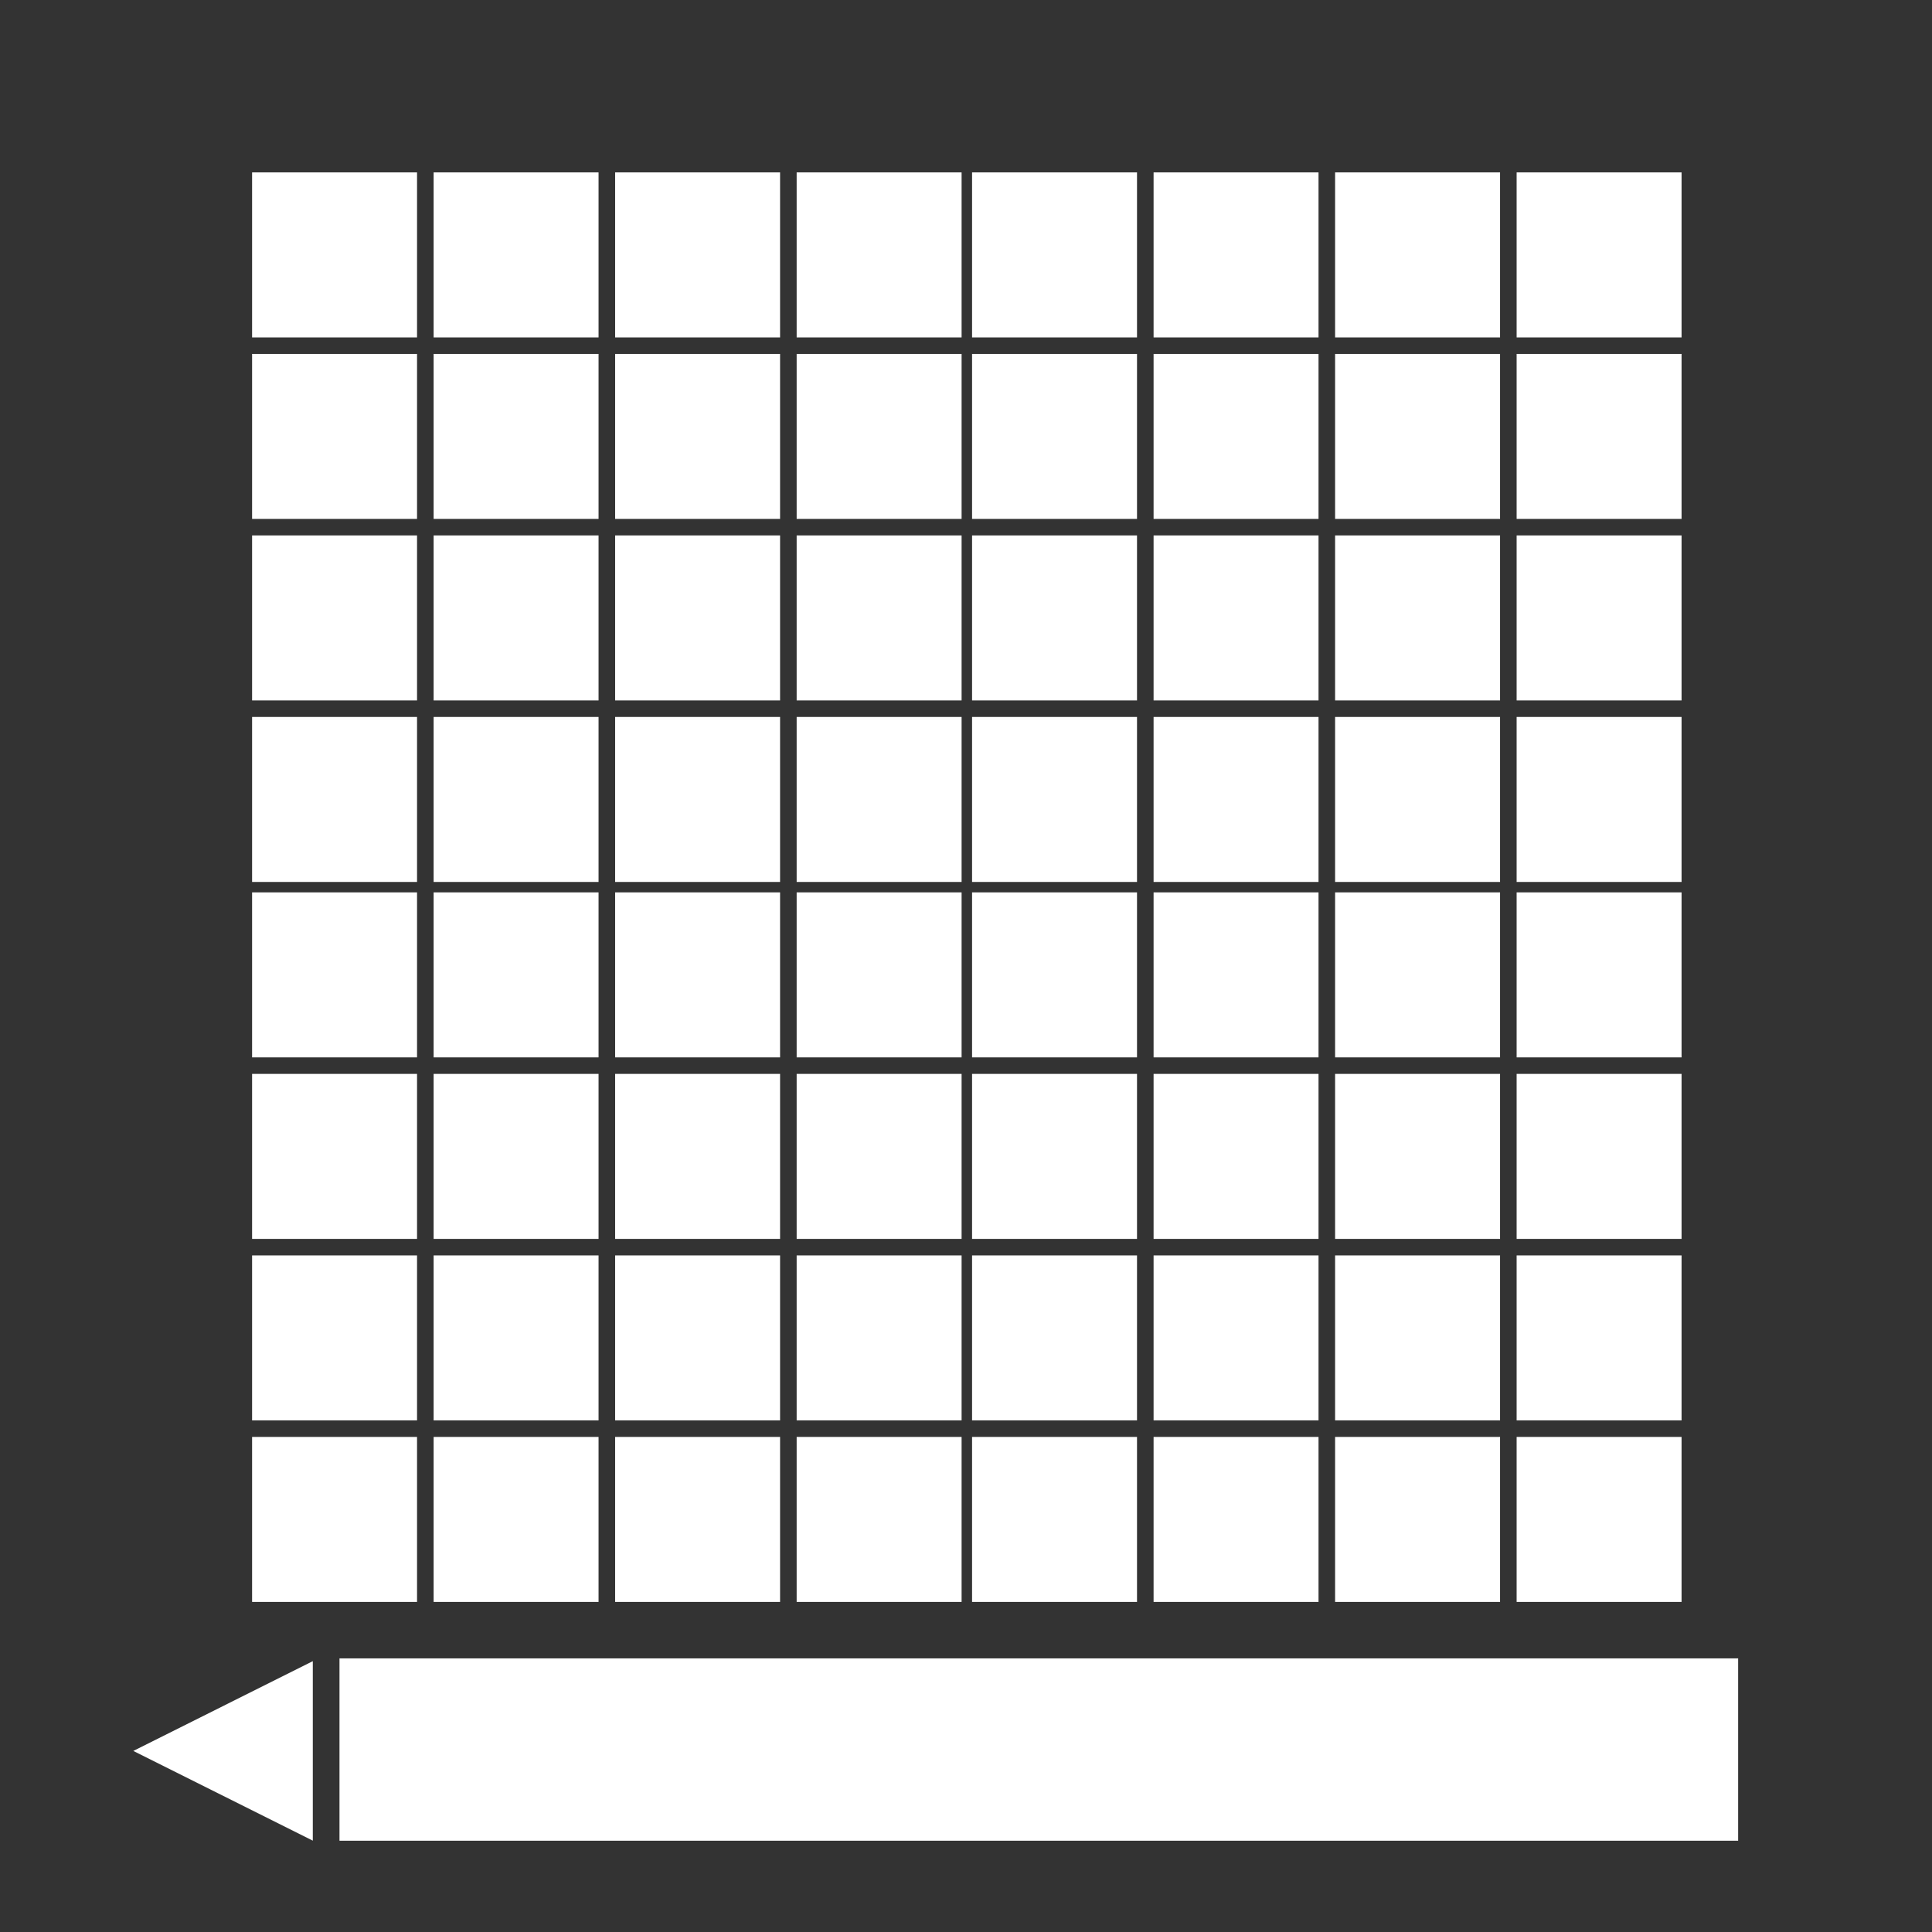 <?xml version="1.0" encoding="UTF-8" standalone="no"?>
<!DOCTYPE svg PUBLIC "-//W3C//DTD SVG 1.1//EN" "http://www.w3.org/Graphics/SVG/1.1/DTD/svg11.dtd">
<svg width="100%" height="100%" viewBox="0 0 32 32" version="1.1" xmlns="http://www.w3.org/2000/svg" xmlns:xlink="http://www.w3.org/1999/xlink" xml:space="preserve" xmlns:serif="http://www.serif.com/" style="fill-rule:evenodd;clip-rule:evenodd;stroke-linejoin:round;stroke-miterlimit:2;">
    <rect x="0" y="0" width="32" height="32" fill="#333333" stroke="none"/>
    <g transform="matrix(1,0,0,1,2.626,17.462)">
        <rect x="2.997" y="10.006" width="23.166" height="3.02" style="fill:white;"/>
    </g>
    <g transform="matrix(6.12323e-17,-1,1,6.12323e-17,-24.853,30.646)">
        <path d="M1.645,27.061L3.132,30.034L0.159,30.034L1.645,27.061Z" style="fill:white;"/>
    </g>
    <g id="_8x8" serif:id="8x8" transform="matrix(0.477,0,0,0.477,2.415,2.254)">
        <g id="_8x81" serif:id="8x8" transform="matrix(0.573,0,0,0.573,2.426,0.196)">
            <g id="_4x4" serif:id="4x4">
                <g id="_2x2" serif:id="2x2" transform="matrix(0.853,0,0,0.938,0.468,-1.1)">
                    <rect x="2.039" y="3.154" width="11.718" height="10.66" style="fill:white;"/>
                </g>
                <g id="_2x21" serif:id="2x2" transform="matrix(0.853,0,0,0.938,11.468,-1.1)">
                    <rect x="2.039" y="3.154" width="11.718" height="10.66" style="fill:white;"/>
                </g>
                <g id="_2x22" serif:id="2x2" transform="matrix(0.853,0,0,0.938,0.468,9.9)">
                    <rect x="2.039" y="3.154" width="11.718" height="10.66" style="fill:white;"/>
                </g>
                <g id="_2x23" serif:id="2x2" transform="matrix(0.853,0,0,0.938,11.468,9.9)">
                    <rect x="2.039" y="3.154" width="11.718" height="10.66" style="fill:white;"/>
                </g>
            </g>
            <g id="_4x41" serif:id="4x4" transform="matrix(1,0,0,1,22,0)">
                <g id="_2x24" serif:id="2x2" transform="matrix(0.853,0,0,0.938,0.468,-1.1)">
                    <rect x="2.039" y="3.154" width="11.718" height="10.66" style="fill:white;"/>
                </g>
                <g id="_2x25" serif:id="2x2" transform="matrix(0.853,0,0,0.938,11.468,-1.1)">
                    <rect x="2.039" y="3.154" width="11.718" height="10.66" style="fill:white;"/>
                </g>
                <g id="_2x26" serif:id="2x2" transform="matrix(0.853,0,0,0.938,0.468,9.9)">
                    <rect x="2.039" y="3.154" width="11.718" height="10.66" style="fill:white;"/>
                </g>
                <g id="_2x27" serif:id="2x2" transform="matrix(0.853,0,0,0.938,11.468,9.9)">
                    <rect x="2.039" y="3.154" width="11.718" height="10.66" style="fill:white;"/>
                </g>
            </g>
            <g id="_4x42" serif:id="4x4" transform="matrix(1,0,0,1,0,22)">
                <g id="_2x28" serif:id="2x2" transform="matrix(0.853,0,0,0.938,0.468,-1.1)">
                    <rect x="2.039" y="3.154" width="11.718" height="10.66" style="fill:white;"/>
                </g>
                <g id="_2x29" serif:id="2x2" transform="matrix(0.853,0,0,0.938,11.468,-1.1)">
                    <rect x="2.039" y="3.154" width="11.718" height="10.66" style="fill:white;"/>
                </g>
                <g id="_2x210" serif:id="2x2" transform="matrix(0.853,0,0,0.938,0.468,9.9)">
                    <rect x="2.039" y="3.154" width="11.718" height="10.66" style="fill:white;"/>
                </g>
                <g id="_2x211" serif:id="2x2" transform="matrix(0.853,0,0,0.938,11.468,9.9)">
                    <rect x="2.039" y="3.154" width="11.718" height="10.66" style="fill:white;"/>
                </g>
            </g>
            <g id="_4x43" serif:id="4x4" transform="matrix(1,0,0,1,22,22)">
                <g id="_2x212" serif:id="2x2" transform="matrix(0.853,0,0,0.938,0.468,-1.1)">
                    <rect x="2.039" y="3.154" width="11.718" height="10.66" style="fill:white;"/>
                </g>
                <g id="_2x213" serif:id="2x2" transform="matrix(0.853,0,0,0.938,11.468,-1.1)">
                    <rect x="2.039" y="3.154" width="11.718" height="10.66" style="fill:white;"/>
                </g>
                <g id="_2x214" serif:id="2x2" transform="matrix(0.853,0,0,0.938,0.468,9.9)">
                    <rect x="2.039" y="3.154" width="11.718" height="10.66" style="fill:white;"/>
                </g>
                <g id="_2x215" serif:id="2x2" transform="matrix(0.853,0,0,0.938,11.468,9.9)">
                    <rect x="2.039" y="3.154" width="11.718" height="10.66" style="fill:white;"/>
                </g>
            </g>
        </g>
        <g id="_8x82" serif:id="8x8" transform="matrix(0.573,0,0,0.573,27.426,0.196)">
            <g id="_4x44" serif:id="4x4">
                <g id="_2x216" serif:id="2x2" transform="matrix(0.853,0,0,0.938,0.468,-1.1)">
                    <rect x="2.039" y="3.154" width="11.718" height="10.66" style="fill:white;"/>
                </g>
                <g id="_2x217" serif:id="2x2" transform="matrix(0.853,0,0,0.938,11.468,-1.1)">
                    <rect x="2.039" y="3.154" width="11.718" height="10.66" style="fill:white;"/>
                </g>
                <g id="_2x218" serif:id="2x2" transform="matrix(0.853,0,0,0.938,0.468,9.9)">
                    <rect x="2.039" y="3.154" width="11.718" height="10.66" style="fill:white;"/>
                </g>
                <g id="_2x219" serif:id="2x2" transform="matrix(0.853,0,0,0.938,11.468,9.9)">
                    <rect x="2.039" y="3.154" width="11.718" height="10.66" style="fill:white;"/>
                </g>
            </g>
            <g id="_4x45" serif:id="4x4" transform="matrix(1,0,0,1,22,0)">
                <g id="_2x220" serif:id="2x2" transform="matrix(0.853,0,0,0.938,0.468,-1.1)">
                    <rect x="2.039" y="3.154" width="11.718" height="10.66" style="fill:white;"/>
                </g>
                <g id="_2x221" serif:id="2x2" transform="matrix(0.853,0,0,0.938,11.468,-1.1)">
                    <rect x="2.039" y="3.154" width="11.718" height="10.66" style="fill:white;"/>
                </g>
                <g id="_2x222" serif:id="2x2" transform="matrix(0.853,0,0,0.938,0.468,9.9)">
                    <rect x="2.039" y="3.154" width="11.718" height="10.66" style="fill:white;"/>
                </g>
                <g id="_2x223" serif:id="2x2" transform="matrix(0.853,0,0,0.938,11.468,9.9)">
                    <rect x="2.039" y="3.154" width="11.718" height="10.66" style="fill:white;"/>
                </g>
            </g>
            <g id="_4x46" serif:id="4x4" transform="matrix(1,0,0,1,0,22)">
                <g id="_2x224" serif:id="2x2" transform="matrix(0.853,0,0,0.938,0.468,-1.1)">
                    <rect x="2.039" y="3.154" width="11.718" height="10.66" style="fill:white;"/>
                </g>
                <g id="_2x225" serif:id="2x2" transform="matrix(0.853,0,0,0.938,11.468,-1.1)">
                    <rect x="2.039" y="3.154" width="11.718" height="10.66" style="fill:white;"/>
                </g>
                <g id="_2x226" serif:id="2x2" transform="matrix(0.853,0,0,0.938,0.468,9.9)">
                    <rect x="2.039" y="3.154" width="11.718" height="10.66" style="fill:white;"/>
                </g>
                <g id="_2x227" serif:id="2x2" transform="matrix(0.853,0,0,0.938,11.468,9.9)">
                    <rect x="2.039" y="3.154" width="11.718" height="10.66" style="fill:white;"/>
                </g>
            </g>
            <g id="_4x47" serif:id="4x4" transform="matrix(1,0,0,1,22,22)">
                <g id="_2x228" serif:id="2x2" transform="matrix(0.853,0,0,0.938,0.468,-1.1)">
                    <rect x="2.039" y="3.154" width="11.718" height="10.66" style="fill:white;"/>
                </g>
                <g id="_2x229" serif:id="2x2" transform="matrix(0.853,0,0,0.938,11.468,-1.1)">
                    <rect x="2.039" y="3.154" width="11.718" height="10.66" style="fill:white;"/>
                </g>
                <g id="_2x230" serif:id="2x2" transform="matrix(0.853,0,0,0.938,0.468,9.9)">
                    <rect x="2.039" y="3.154" width="11.718" height="10.66" style="fill:white;"/>
                </g>
                <g id="_2x231" serif:id="2x2" transform="matrix(0.853,0,0,0.938,11.468,9.9)">
                    <rect x="2.039" y="3.154" width="11.718" height="10.66" style="fill:white;"/>
                </g>
            </g>
        </g>
        <g id="_8x83" serif:id="8x8" transform="matrix(0.573,0,0,0.573,2.426,25.196)">
            <g id="_4x48" serif:id="4x4">
                <g id="_2x232" serif:id="2x2" transform="matrix(0.853,0,0,0.938,0.468,-1.1)">
                    <rect x="2.039" y="3.154" width="11.718" height="10.66" style="fill:white;"/>
                </g>
                <g id="_2x233" serif:id="2x2" transform="matrix(0.853,0,0,0.938,11.468,-1.1)">
                    <rect x="2.039" y="3.154" width="11.718" height="10.66" style="fill:white;"/>
                </g>
                <g id="_2x234" serif:id="2x2" transform="matrix(0.853,0,0,0.938,0.468,9.9)">
                    <rect x="2.039" y="3.154" width="11.718" height="10.66" style="fill:white;"/>
                </g>
                <g id="_2x235" serif:id="2x2" transform="matrix(0.853,0,0,0.938,11.468,9.9)">
                    <rect x="2.039" y="3.154" width="11.718" height="10.66" style="fill:white;"/>
                </g>
            </g>
            <g id="_4x49" serif:id="4x4" transform="matrix(1,0,0,1,22,0)">
                <g id="_2x236" serif:id="2x2" transform="matrix(0.853,0,0,0.938,0.468,-1.1)">
                    <rect x="2.039" y="3.154" width="11.718" height="10.66" style="fill:white;"/>
                </g>
                <g id="_2x237" serif:id="2x2" transform="matrix(0.853,0,0,0.938,11.468,-1.1)">
                    <rect x="2.039" y="3.154" width="11.718" height="10.66" style="fill:white;"/>
                </g>
                <g id="_2x238" serif:id="2x2" transform="matrix(0.853,0,0,0.938,0.468,9.9)">
                    <rect x="2.039" y="3.154" width="11.718" height="10.66" style="fill:white;"/>
                </g>
                <g id="_2x239" serif:id="2x2" transform="matrix(0.853,0,0,0.938,11.468,9.9)">
                    <rect x="2.039" y="3.154" width="11.718" height="10.66" style="fill:white;"/>
                </g>
            </g>
            <g id="_4x410" serif:id="4x4" transform="matrix(1,0,0,1,0,22)">
                <g id="_2x240" serif:id="2x2" transform="matrix(0.853,0,0,0.938,0.468,-1.1)">
                    <rect x="2.039" y="3.154" width="11.718" height="10.66" style="fill:white;"/>
                </g>
                <g id="_2x241" serif:id="2x2" transform="matrix(0.853,0,0,0.938,11.468,-1.1)">
                    <rect x="2.039" y="3.154" width="11.718" height="10.66" style="fill:white;"/>
                </g>
                <g id="_2x242" serif:id="2x2" transform="matrix(0.853,0,0,0.938,0.468,9.9)">
                    <rect x="2.039" y="3.154" width="11.718" height="10.66" style="fill:white;"/>
                </g>
                <g id="_2x243" serif:id="2x2" transform="matrix(0.853,0,0,0.938,11.468,9.9)">
                    <rect x="2.039" y="3.154" width="11.718" height="10.66" style="fill:white;"/>
                </g>
            </g>
            <g id="_4x411" serif:id="4x4" transform="matrix(1,0,0,1,22,22)">
                <g id="_2x244" serif:id="2x2" transform="matrix(0.853,0,0,0.938,0.468,-1.1)">
                    <rect x="2.039" y="3.154" width="11.718" height="10.66" style="fill:white;"/>
                </g>
                <g id="_2x245" serif:id="2x2" transform="matrix(0.853,0,0,0.938,11.468,-1.1)">
                    <rect x="2.039" y="3.154" width="11.718" height="10.66" style="fill:white;"/>
                </g>
                <g id="_2x246" serif:id="2x2" transform="matrix(0.853,0,0,0.938,0.468,9.9)">
                    <rect x="2.039" y="3.154" width="11.718" height="10.66" style="fill:white;"/>
                </g>
                <g id="_2x247" serif:id="2x2" transform="matrix(0.853,0,0,0.938,11.468,9.9)">
                    <rect x="2.039" y="3.154" width="11.718" height="10.66" style="fill:white;"/>
                </g>
            </g>
        </g>
        <g id="_8x84" serif:id="8x8" transform="matrix(0.573,0,0,0.573,27.426,25.196)">
            <g id="_4x412" serif:id="4x4">
                <g id="_2x248" serif:id="2x2" transform="matrix(0.853,0,0,0.938,0.468,-1.1)">
                    <rect x="2.039" y="3.154" width="11.718" height="10.66" style="fill:white;"/>
                </g>
                <g id="_2x249" serif:id="2x2" transform="matrix(0.853,0,0,0.938,11.468,-1.1)">
                    <rect x="2.039" y="3.154" width="11.718" height="10.66" style="fill:white;"/>
                </g>
                <g id="_2x250" serif:id="2x2" transform="matrix(0.853,0,0,0.938,0.468,9.9)">
                    <rect x="2.039" y="3.154" width="11.718" height="10.66" style="fill:white;"/>
                </g>
                <g id="_2x251" serif:id="2x2" transform="matrix(0.853,0,0,0.938,11.468,9.9)">
                    <rect x="2.039" y="3.154" width="11.718" height="10.66" style="fill:white;"/>
                </g>
            </g>
            <g id="_4x413" serif:id="4x4" transform="matrix(1,0,0,1,22,0)">
                <g id="_2x252" serif:id="2x2" transform="matrix(0.853,0,0,0.938,0.468,-1.1)">
                    <rect x="2.039" y="3.154" width="11.718" height="10.66" style="fill:white;"/>
                </g>
                <g id="_2x253" serif:id="2x2" transform="matrix(0.853,0,0,0.938,11.468,-1.1)">
                    <rect x="2.039" y="3.154" width="11.718" height="10.66" style="fill:white;"/>
                </g>
                <g id="_2x254" serif:id="2x2" transform="matrix(0.853,0,0,0.938,0.468,9.9)">
                    <rect x="2.039" y="3.154" width="11.718" height="10.66" style="fill:white;"/>
                </g>
                <g id="_2x255" serif:id="2x2" transform="matrix(0.853,0,0,0.938,11.468,9.9)">
                    <rect x="2.039" y="3.154" width="11.718" height="10.66" style="fill:white;"/>
                </g>
            </g>
            <g id="_4x414" serif:id="4x4" transform="matrix(1,0,0,1,0,22)">
                <g id="_2x256" serif:id="2x2" transform="matrix(0.853,0,0,0.938,0.468,-1.1)">
                    <rect x="2.039" y="3.154" width="11.718" height="10.66" style="fill:white;"/>
                </g>
                <g id="_2x257" serif:id="2x2" transform="matrix(0.853,0,0,0.938,11.468,-1.1)">
                    <rect x="2.039" y="3.154" width="11.718" height="10.66" style="fill:white;"/>
                </g>
                <g id="_2x258" serif:id="2x2" transform="matrix(0.853,0,0,0.938,0.468,9.9)">
                    <rect x="2.039" y="3.154" width="11.718" height="10.66" style="fill:white;"/>
                </g>
                <g id="_2x259" serif:id="2x2" transform="matrix(0.853,0,0,0.938,11.468,9.9)">
                    <rect x="2.039" y="3.154" width="11.718" height="10.66" style="fill:white;"/>
                </g>
            </g>
            <g id="_4x415" serif:id="4x4" transform="matrix(1,0,0,1,22,22)">
                <g id="_2x260" serif:id="2x2" transform="matrix(0.853,0,0,0.938,0.468,-1.1)">
                    <rect x="2.039" y="3.154" width="11.718" height="10.66" style="fill:white;"/>
                </g>
                <g id="_2x261" serif:id="2x2" transform="matrix(0.853,0,0,0.938,11.468,-1.1)">
                    <rect x="2.039" y="3.154" width="11.718" height="10.66" style="fill:white;"/>
                </g>
                <g id="_2x262" serif:id="2x2" transform="matrix(0.853,0,0,0.938,0.468,9.9)">
                    <rect x="2.039" y="3.154" width="11.718" height="10.66" style="fill:white;"/>
                </g>
                <g id="_2x263" serif:id="2x2" transform="matrix(0.853,0,0,0.938,11.468,9.9)">
                    <rect x="2.039" y="3.154" width="11.718" height="10.66" style="fill:white;"/>
                </g>
            </g>
        </g>
    </g>
</svg>
